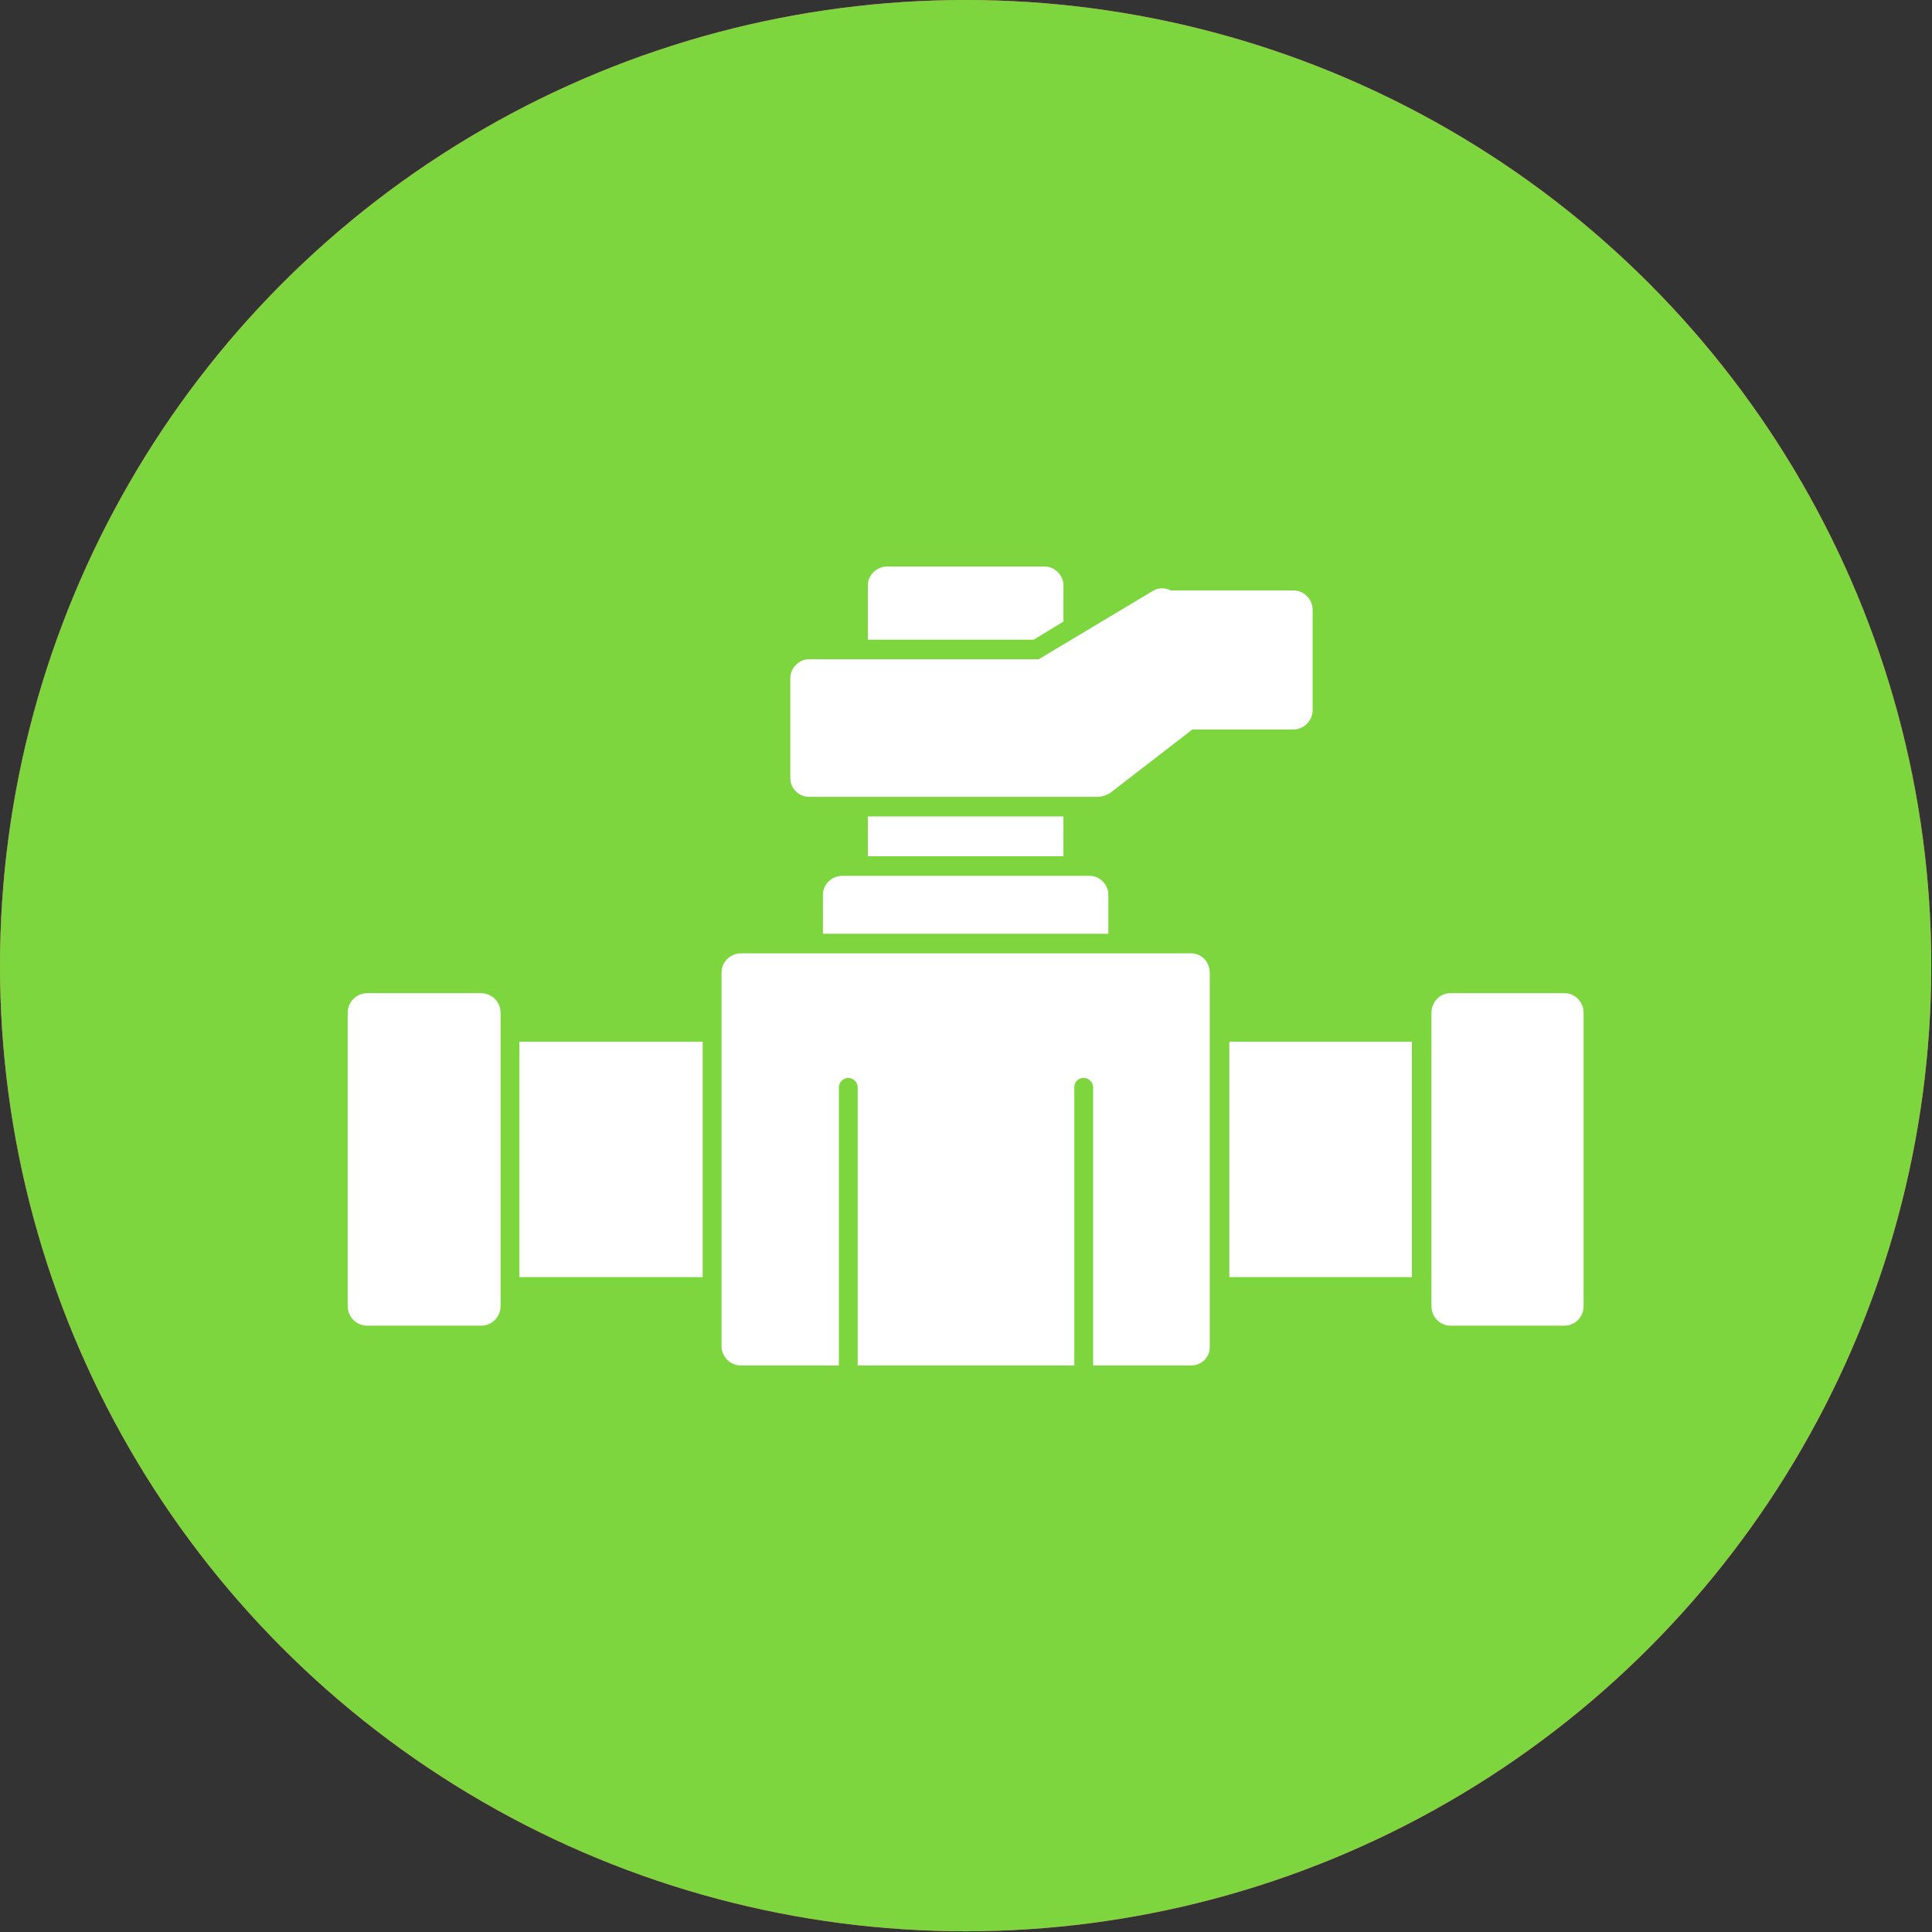 <svg clip-rule="evenodd" fill-rule="evenodd" height="2.667in" image-rendering="optimizeQuality" shape-rendering="geometricPrecision" text-rendering="geometricPrecision" viewBox="0 0 2667 2667" width="2.667in" xmlns="http://www.w3.org/2000/svg"><rect x="0" y="0" width="2667" height="2667" fill="#333333" stroke="none"/><g id="Layer_x0020_1"><circle cx="1333" cy="1333" fill="#f44c71" r="1333"/><circle cx="1333" cy="1333" fill="#7ed63f" r="1333"/><path d="m1644 1885h-135v-384c0-7-6-13-13-13-8 0-13 6-13 13v384h-299v-384c0-7-6-13-13-13s-13 6-13 13v384h-135c-15 0-27-12-27-27v-515c0-15 12-27 27-27h621c15 0 26 12 26 27v515c1 15-11 27-26 27zm-129-785h-398c-14 0-26-11-26-26v-138c0-14 12-26 26-26h317l157-94c8-5 17-5 25-1h169c15 0 27 12 27 27v138c0 15-12 27-27 27h-139l-114 88c-5 3-11 5-17 5zm-317 82v-55h270v55zm0-299v-75c0-14 12-26 27-26h217c14 0 26 12 26 26v50l-41 25zm-62 406v-54c0-14 12-26 27-26h341c14 0 26 12 26 26v54zm-472 541h-157c-15 0-27-12-27-27v-405c0-15 12-27 27-27h157c15 0 27 12 27 27v405c0 15-12 27-27 27zm306-67h-253v-325h253zm1190 67h-158c-14 0-26-12-26-27v-405c0-15 12-27 26-27h158c14 0 26 12 26 27v405c0 15-12 27-26 27zm-211-67h-252v-325h252z" fill="#fff"/></g></svg>